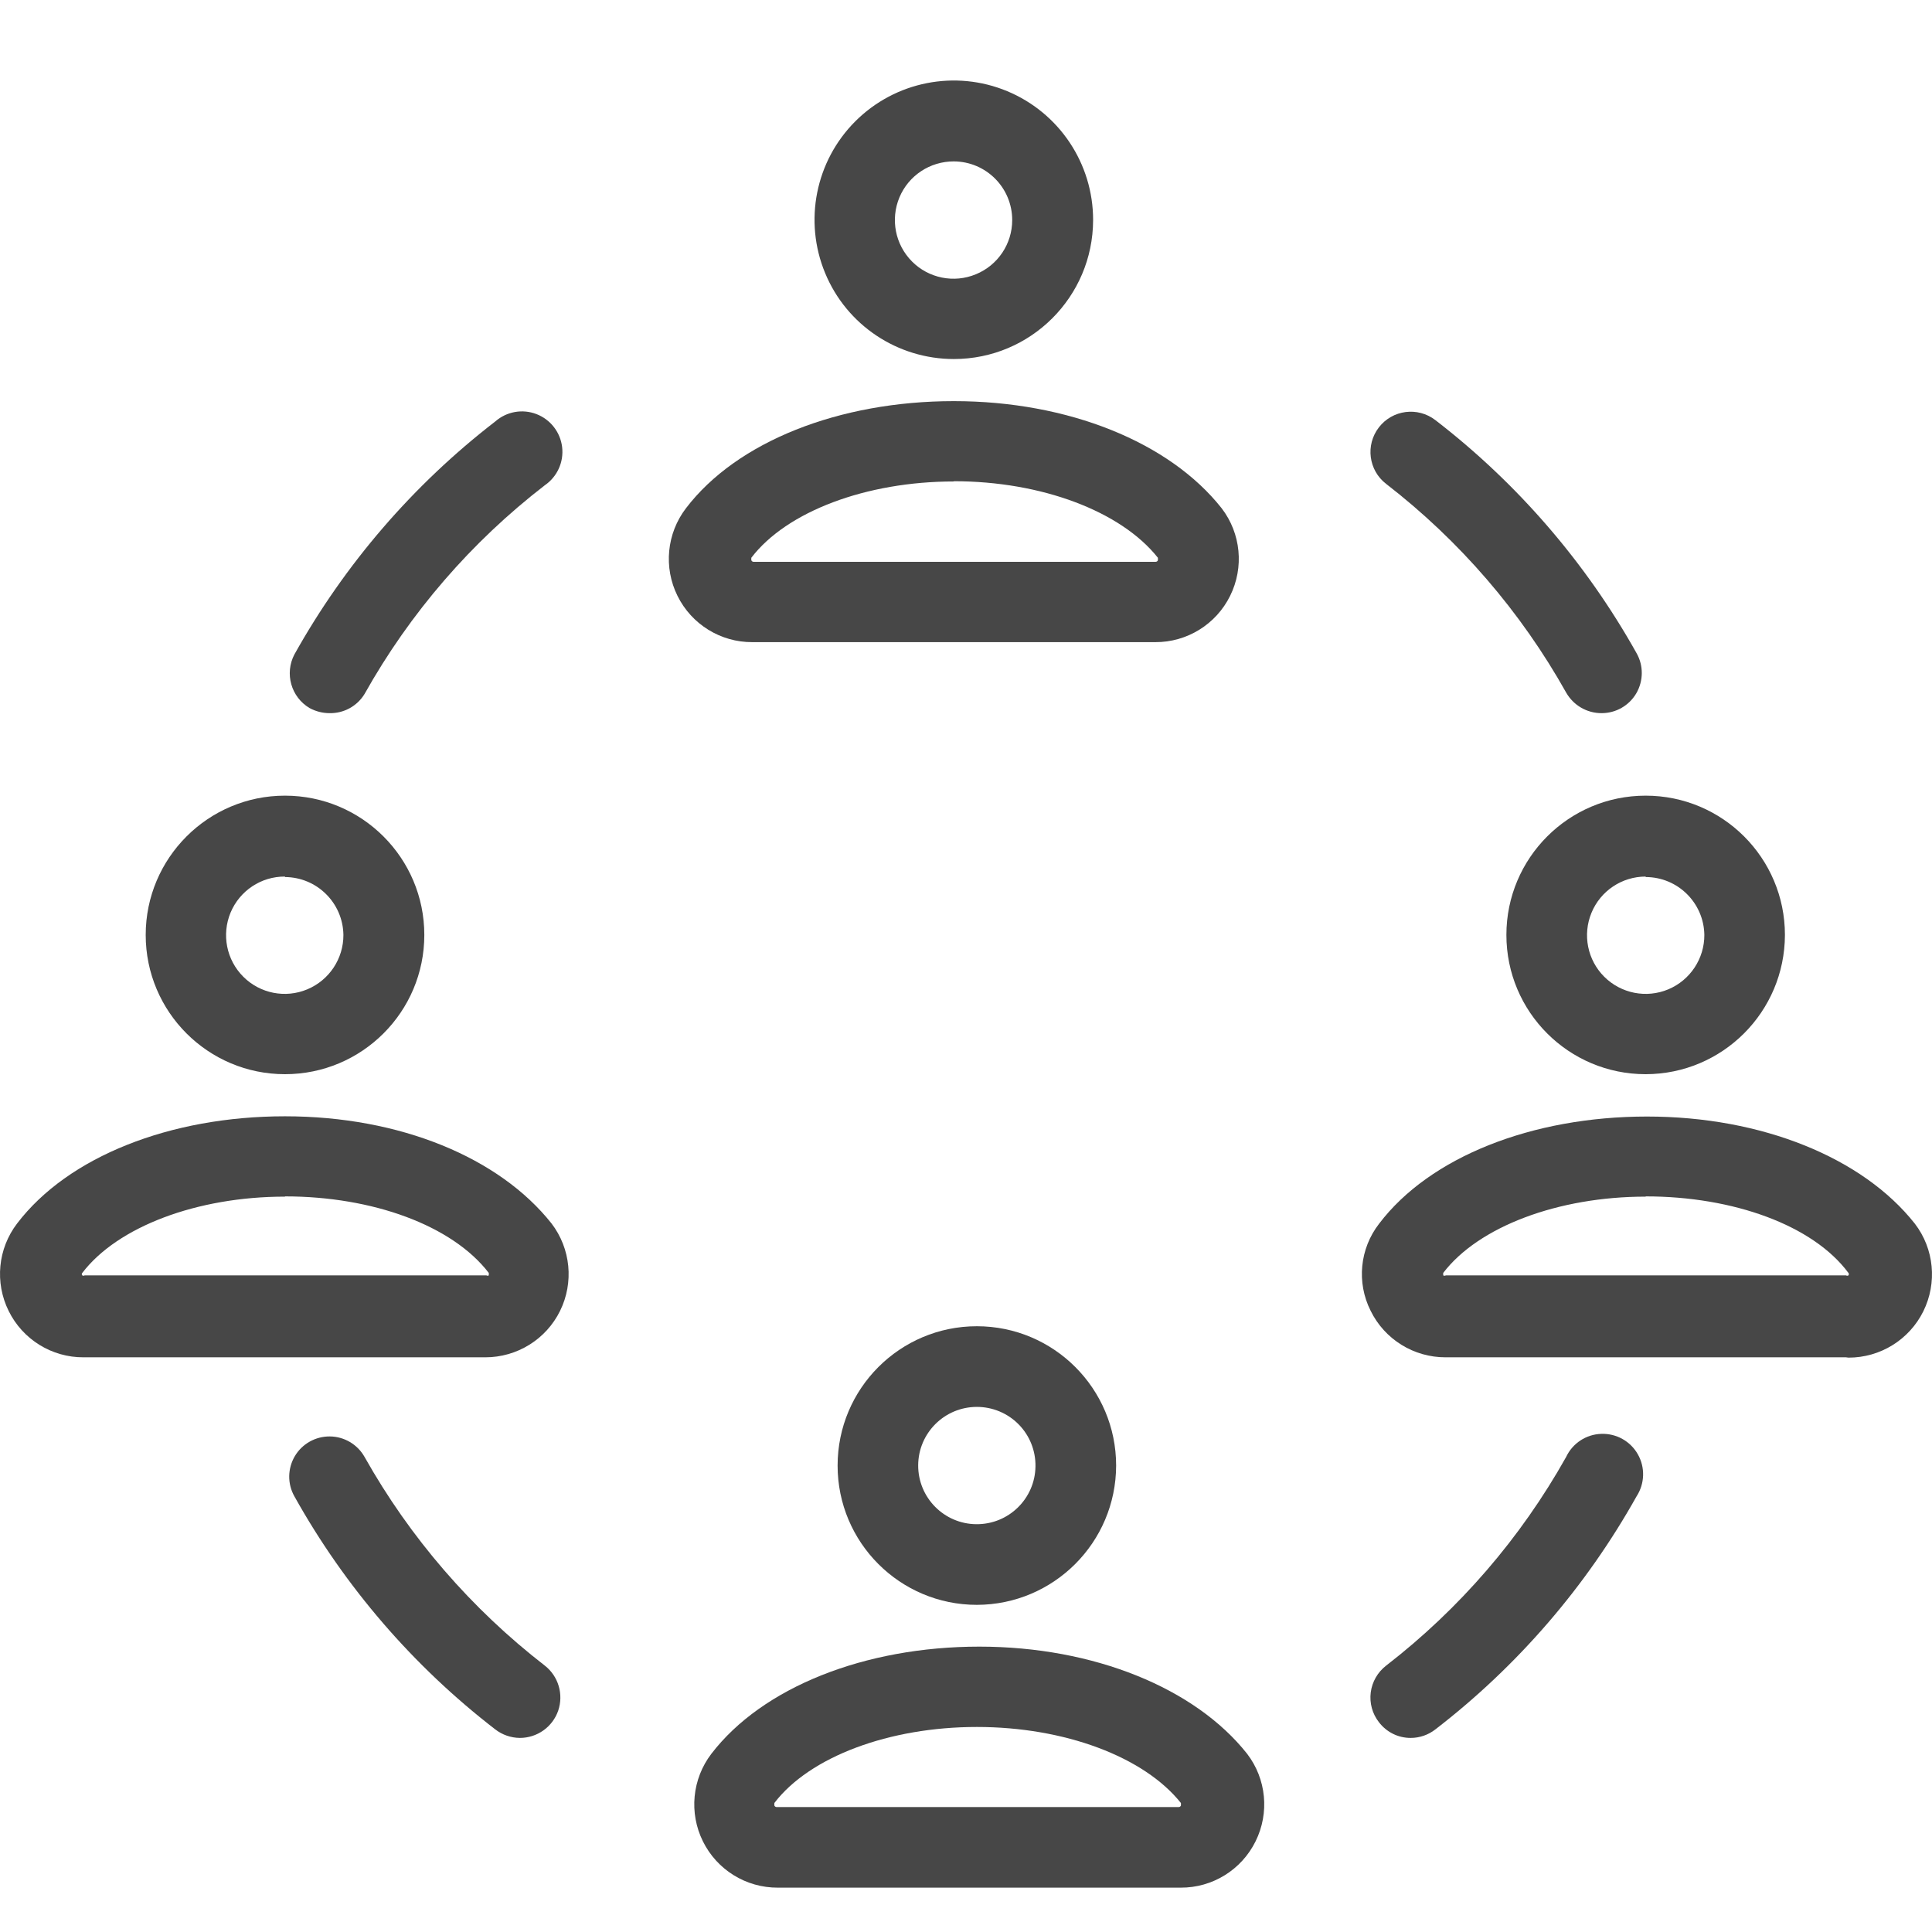 <?xml version="1.0" encoding="UTF-8"?>
<svg width="24px" height="24px" viewBox="0 0 24 24" version="1.1" xmlns="http://www.w3.org/2000/svg" xmlns:xlink="http://www.w3.org/1999/xlink">
    <title>Icon/Outline/engagement-outline</title>
    <g id="Icon/Outline/engagement-outline" stroke="none" stroke-width="1" fill="none" fill-rule="evenodd">
        <g id="Group" transform="translate(0, 1)" fill="#474747" fill-rule="nonzero">
            <g id="Outline">
                <path d="M22.932,15.861 L17.958,15.861 C17.562,15.862 17.2,15.638 17.026,15.282 C16.85,14.932 16.891,14.511 17.132,14.201 C17.761,13.372 19.032,12.87 20.46,12.87 C21.887,12.87 23.141,13.382 23.787,14.201 C24.027,14.514 24.067,14.936 23.892,15.29 C23.717,15.643 23.356,15.866 22.962,15.865 L22.932,15.861 Z M20.443,13.865 C19.355,13.865 18.367,14.238 17.928,14.813 C17.928,14.813 17.928,14.813 17.928,14.843 C17.938,14.849 17.951,14.849 17.961,14.843 L22.932,14.843 C22.941,14.849 22.953,14.849 22.962,14.843 C22.969,14.835 22.969,14.822 22.962,14.813 C22.523,14.221 21.534,13.862 20.443,13.862 L20.443,13.865 Z" id="Shape"></path>
                <path d="M20.443,12.344 C19.487,12.344 18.713,11.57 18.713,10.614 C18.713,9.659 19.487,8.884 20.443,8.884 C21.399,8.884 22.173,9.659 22.173,10.614 C22.171,11.569 21.398,12.343 20.443,12.344 Z M20.443,9.889 C20.148,9.889 19.882,10.067 19.77,10.339 C19.657,10.612 19.72,10.926 19.929,11.134 C20.138,11.342 20.452,11.404 20.724,11.29 C20.996,11.176 21.173,10.909 21.172,10.614 C21.166,10.216 20.842,9.895 20.443,9.895 L20.443,9.889 Z" id="Shape"></path>
                <path d="M6.029,15.861 L1.038,15.861 C0.644,15.863 0.283,15.64 0.108,15.286 C-0.067,14.933 -0.027,14.511 0.213,14.198 C0.845,13.369 2.113,12.867 3.54,12.867 C4.968,12.867 6.202,13.379 6.851,14.198 C7.09,14.51 7.131,14.932 6.957,15.285 C6.783,15.638 6.423,15.861 6.029,15.861 L6.029,15.861 Z M3.54,13.865 C2.449,13.865 1.461,14.238 1.022,14.813 C1.014,14.822 1.014,14.835 1.022,14.843 C1.031,14.849 1.042,14.849 1.052,14.843 L6.042,14.843 C6.052,14.849 6.063,14.849 6.072,14.843 C6.072,14.843 6.072,14.82 6.072,14.813 C5.617,14.221 4.628,13.862 3.54,13.862 L3.54,13.865 Z" id="Shape"></path>
                <path d="M3.54,12.344 C2.585,12.344 1.81,11.57 1.81,10.614 C1.81,9.659 2.585,8.884 3.54,8.884 C4.496,8.884 5.271,9.659 5.271,10.614 C5.271,11.57 4.496,12.344 3.54,12.344 Z M3.54,9.889 C3.245,9.887 2.978,10.064 2.864,10.337 C2.751,10.61 2.813,10.924 3.022,11.133 C3.231,11.342 3.545,11.404 3.817,11.29 C4.09,11.176 4.267,10.909 4.266,10.614 C4.26,10.217 3.938,9.897 3.54,9.895 L3.54,9.889 Z" id="Shape"></path>
                <path d="M14.337,6.977 L9.346,6.977 C8.952,6.979 8.591,6.756 8.416,6.402 C8.241,6.049 8.282,5.627 8.521,5.314 C9.153,4.485 10.425,3.983 11.849,3.983 C13.273,3.983 14.53,4.495 15.176,5.314 C15.416,5.627 15.456,6.049 15.281,6.402 C15.106,6.756 14.745,6.979 14.351,6.977 L14.337,6.977 Z M11.849,4.981 C10.761,4.981 9.772,5.354 9.333,5.929 C9.333,5.929 9.333,5.929 9.333,5.959 C9.338,5.972 9.35,5.98 9.363,5.979 L14.354,5.979 C14.367,5.98 14.38,5.972 14.384,5.959 C14.384,5.959 14.384,5.936 14.384,5.929 C13.925,5.35 12.937,4.978 11.849,4.978 L11.849,4.981 Z" id="Shape"></path>
                <path d="M11.849,3.46 C11.149,3.46 10.517,3.039 10.25,2.392 C9.982,1.745 10.131,1 10.626,0.506 C11.122,0.011 11.867,-0.136 12.513,0.133 C13.159,0.402 13.58,1.033 13.579,1.734 C13.577,2.688 12.803,3.46 11.849,3.46 L11.849,3.46 Z M11.849,1.005 C11.554,1.004 11.287,1.18 11.173,1.452 C11.059,1.725 11.121,2.039 11.329,2.248 C11.537,2.457 11.851,2.52 12.123,2.407 C12.396,2.295 12.574,2.029 12.574,1.734 C12.574,1.332 12.25,1.007 11.849,1.005 Z" id="Shape"></path>
                <path d="M14.624,22.449 L9.663,22.449 C9.268,22.451 8.907,22.228 8.732,21.874 C8.557,21.521 8.598,21.099 8.837,20.786 C9.47,19.961 10.741,19.455 12.165,19.455 C13.589,19.455 14.847,19.971 15.492,20.786 C15.732,21.099 15.772,21.521 15.597,21.874 C15.422,22.228 15.061,22.451 14.667,22.449 L14.624,22.449 Z M12.135,20.453 C11.047,20.453 10.059,20.822 9.619,21.398 C9.619,21.398 9.619,21.398 9.619,21.428 C9.624,21.44 9.636,21.449 9.649,21.448 L14.64,21.448 C14.654,21.449 14.666,21.44 14.67,21.428 C14.67,21.428 14.67,21.405 14.67,21.398 C14.211,20.822 13.223,20.453 12.135,20.453 L12.135,20.453 Z" id="Shape"></path>
                <path d="M12.135,18.936 C11.179,18.936 10.405,18.161 10.405,17.206 C10.405,16.25 11.179,15.475 12.135,15.475 C13.09,15.475 13.865,16.25 13.865,17.206 C13.863,18.16 13.09,18.934 12.135,18.936 Z M12.135,16.477 C11.734,16.477 11.408,16.801 11.406,17.202 C11.404,17.603 11.727,17.931 12.128,17.934 C12.529,17.938 12.858,17.617 12.863,17.216 C12.866,17.021 12.791,16.833 12.654,16.694 C12.517,16.555 12.33,16.477 12.135,16.477 L12.135,16.477 Z" id="Shape"></path>
                <path d="M4.093,7.859 C4.007,7.859 3.922,7.837 3.846,7.796 C3.616,7.66 3.533,7.367 3.657,7.13 C4.284,6.007 5.133,5.022 6.152,4.236 C6.293,4.112 6.49,4.077 6.664,4.144 C6.838,4.211 6.961,4.369 6.983,4.554 C7.005,4.74 6.922,4.922 6.768,5.028 C5.855,5.732 5.093,6.614 4.529,7.62 C4.437,7.772 4.27,7.863 4.093,7.859 Z" id="Path"></path>
                <path d="M19.894,7.859 C19.712,7.859 19.545,7.761 19.455,7.603 C18.891,6.597 18.131,5.716 17.219,5.011 C17,4.842 16.96,4.528 17.129,4.309 C17.298,4.09 17.612,4.05 17.831,4.219 C18.851,5.005 19.701,5.99 20.33,7.114 C20.418,7.269 20.416,7.458 20.327,7.612 C20.237,7.766 20.072,7.86 19.894,7.859 L19.894,7.859 Z" id="Path"></path>
                <path d="M6.458,20.589 C6.347,20.588 6.24,20.551 6.152,20.483 C5.133,19.697 4.284,18.712 3.657,17.588 C3.569,17.432 3.572,17.242 3.663,17.088 C3.754,16.935 3.92,16.842 4.099,16.844 C4.277,16.846 4.441,16.943 4.529,17.099 C5.094,18.104 5.856,18.985 6.768,19.691 C6.937,19.823 7.003,20.048 6.934,20.251 C6.864,20.453 6.673,20.589 6.458,20.589 L6.458,20.589 Z" id="Path"></path>
                <path d="M17.525,20.589 C17.369,20.59 17.223,20.517 17.129,20.393 C17.047,20.288 17.011,20.155 17.028,20.023 C17.045,19.892 17.114,19.772 17.219,19.691 C18.131,18.986 18.891,18.105 19.455,17.099 C19.535,16.929 19.703,16.818 19.891,16.812 C20.078,16.805 20.254,16.903 20.346,17.066 C20.439,17.23 20.432,17.431 20.33,17.588 C19.701,18.712 18.851,19.697 17.831,20.483 C17.744,20.551 17.636,20.589 17.525,20.589 L17.525,20.589 Z" id="Path"></path>
            </g>
        </g>
    </g>
</svg>